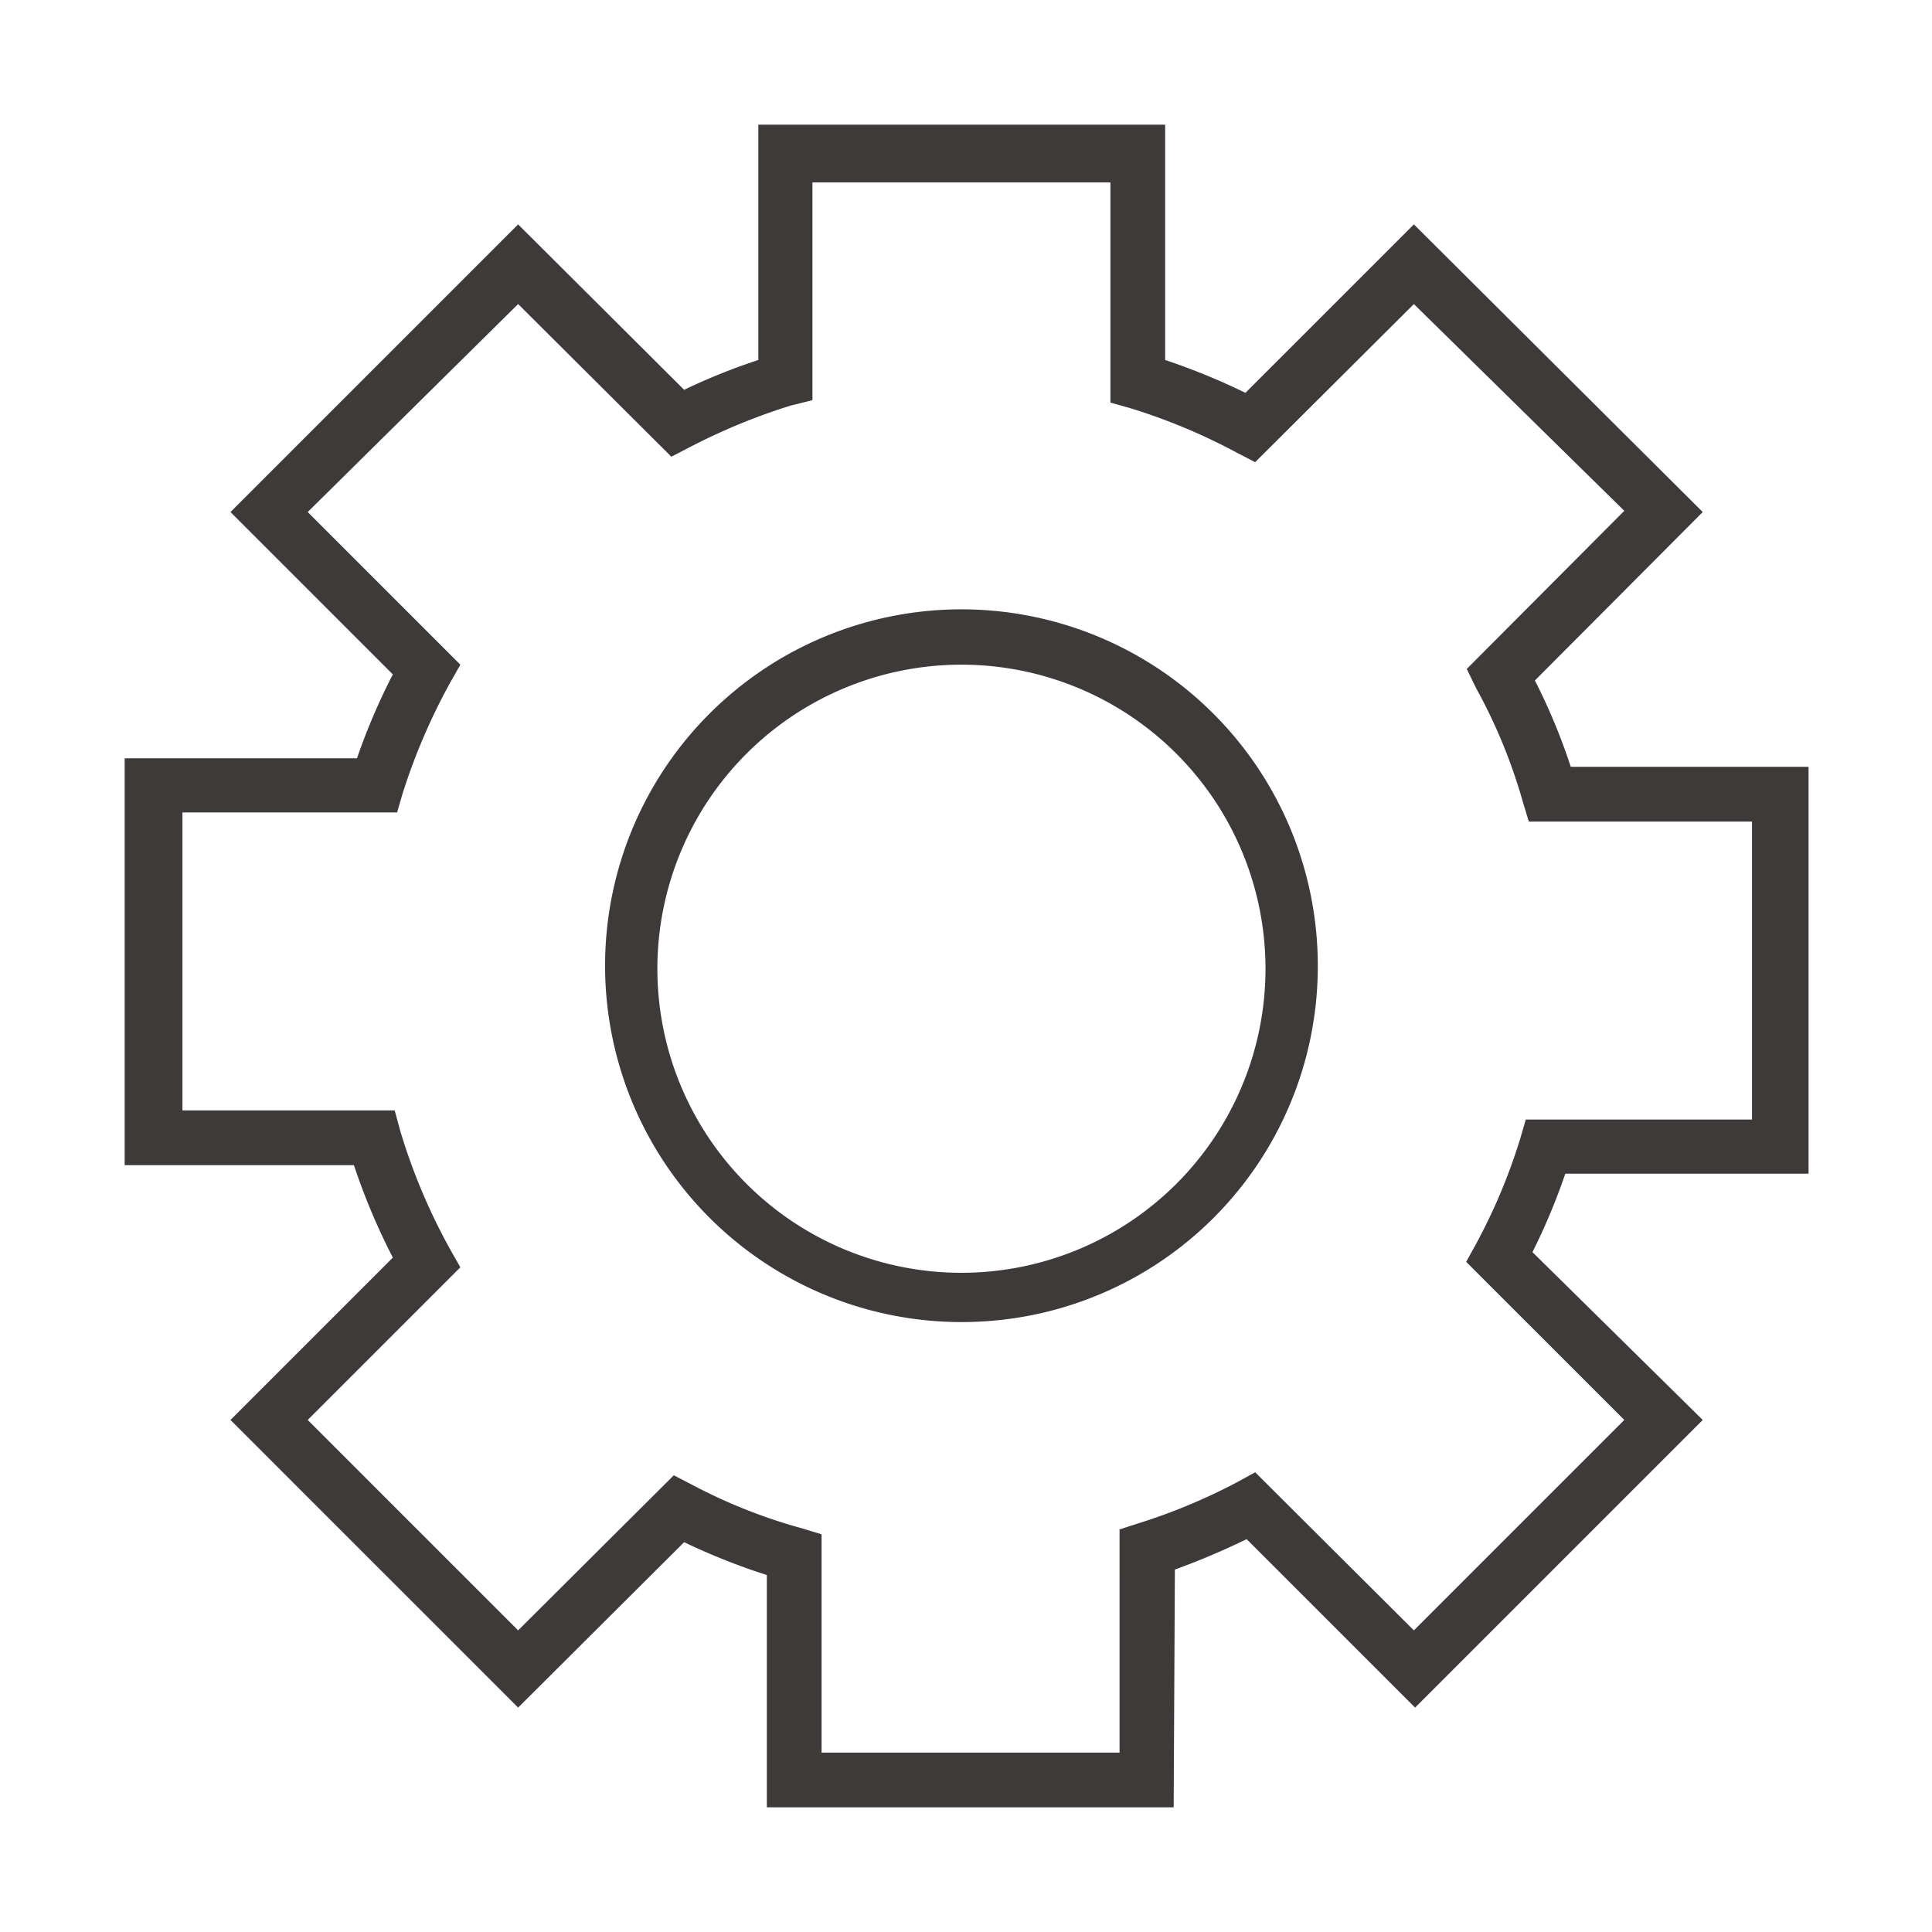 <svg id="圖層_1" data-name="圖層 1" xmlns="http://www.w3.org/2000/svg" viewBox="0 0 31.77 31.77"><defs><style>.cls-1{fill:#3e3a39;}</style></defs><title>首頁畫面</title><path class="cls-1" d="M19.3,29.72H12.61V25.9a10.69,10.69,0,0,1-1.36-.54L8.52,28.08,3.79,23.35l2.67-2.67a10.64,10.64,0,0,1-.64-1.52H2.05V12.47H5.87a10.41,10.41,0,0,1,.59-1.38L3.79,8.42,8.52,3.69l2.73,2.72a10,10,0,0,1,1.22-.49V2.05h6.69V5.92a10.76,10.76,0,0,1,1.32.54l2.77-2.77L28,8.42l-2.76,2.77a9.87,9.87,0,0,1,.59,1.42h3.91V19.3h-4a10.35,10.35,0,0,1-.54,1.29L28,23.35l-4.73,4.73-2.77-2.77a12.27,12.27,0,0,1-1.18.5Zm-5.79-.9h4.9V25.15l.31-.1a9.68,9.68,0,0,0,1.63-.68l.29-.16,2.61,2.6,3.46-3.46-2.6-2.6.16-.29A9.48,9.48,0,0,0,25,18.72l.09-.31h3.72v-4.9H25.14l-.1-.33a8.88,8.88,0,0,0-.77-1.87L24.12,11l2.59-2.6L23.25,5l-2.61,2.6-.29-.15a9.75,9.75,0,0,0-1.77-.74l-.32-.09V3h-4.9V6.58L13,6.67a10.13,10.13,0,0,0-1.67.69l-.29.15L8.52,5,5.06,8.42l2.51,2.51-.17.3a10.08,10.08,0,0,0-.78,1.82l-.09.31H3v4.9H6.49l.09.33a9.82,9.82,0,0,0,.82,1.95l.17.3L5.06,23.35l3.46,3.46,2.56-2.55.29.15a8.87,8.87,0,0,0,1.81.72l.33.1Zm2.3-7.08a5.86,5.86,0,1,1,5.86-5.85A5.85,5.85,0,0,1,15.81,21.74Zm0-10.81a5,5,0,1,0,5,5A5,5,0,0,0,15.81,10.93Z"/></svg>